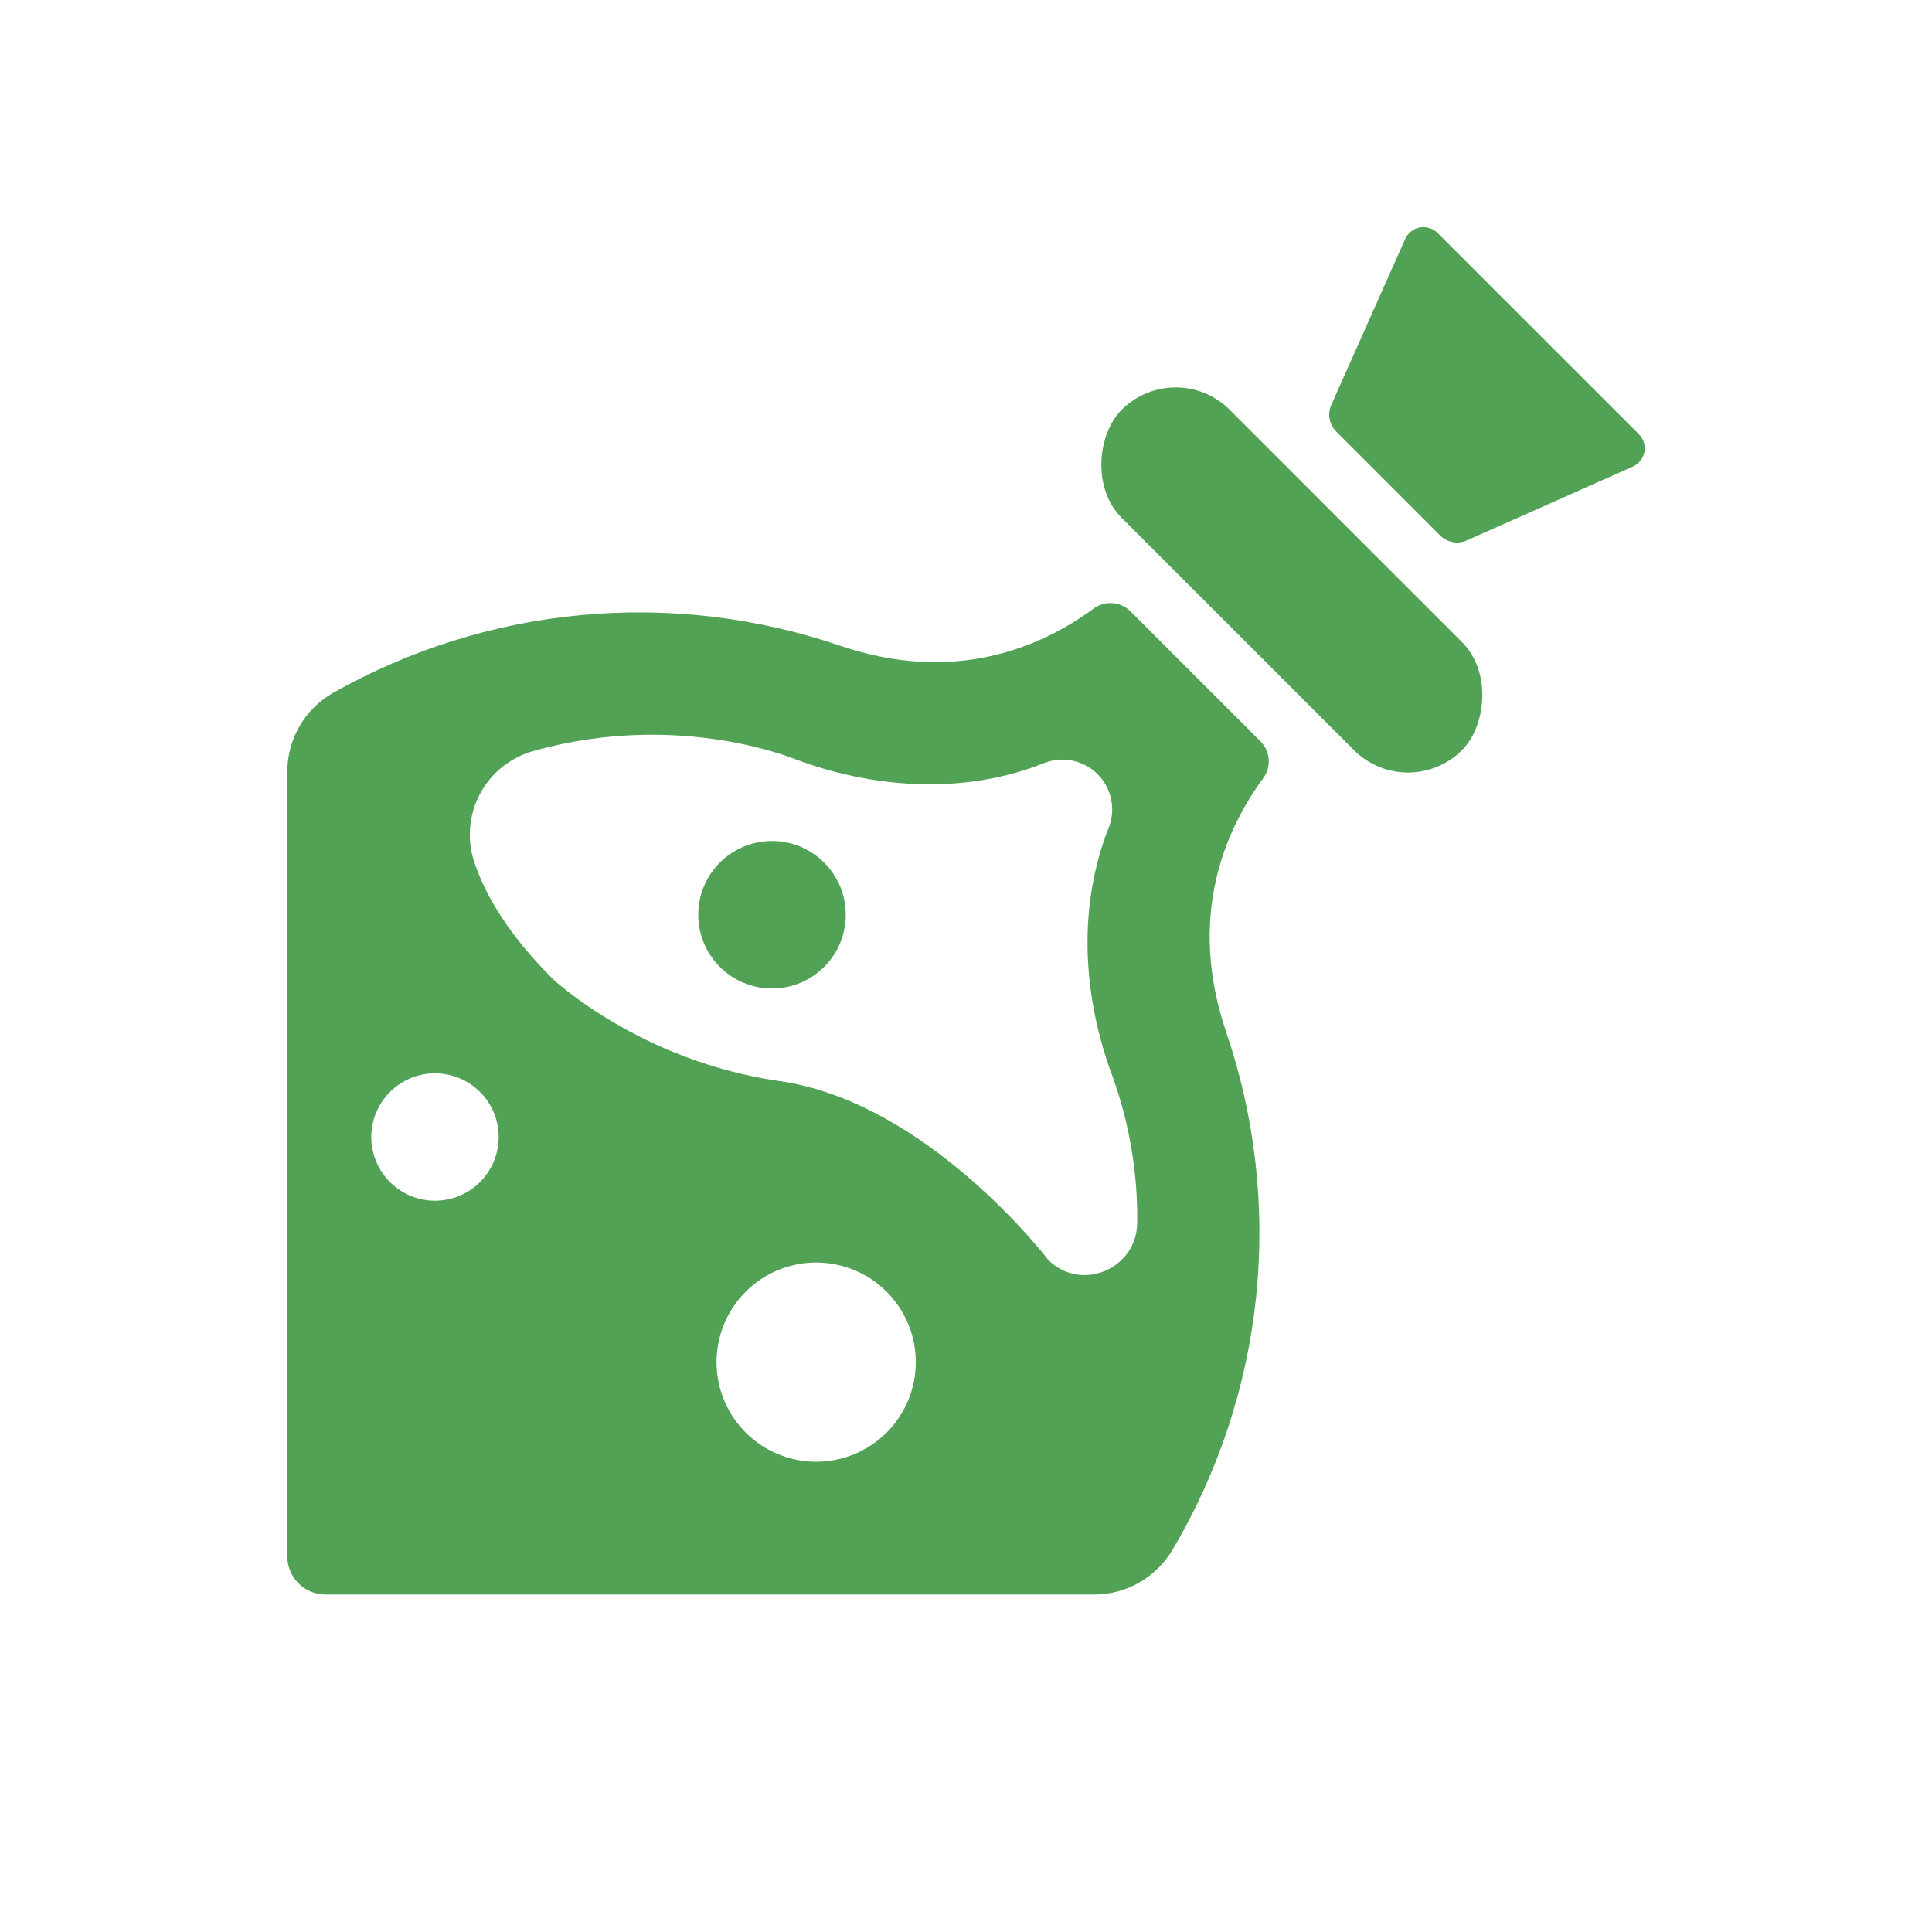 <?xml version="1.0" encoding="UTF-8"?>
<svg width="700pt" height="700pt" version="1.1" viewBox="0 -50 700 700" xmlns="http://www.w3.org/2000/svg" xmlns:xlink="http://www.w3.org/1999/xlink">
 <g>
  <path fill="#52a256" d="m445.54 98.477 84.176 84.176c10.805 10.805 8.762 30.375 0 39.133l-0.008 0.008c-10.805 10.805-28.328 10.805-39.133 0l-84.176-84.176c-10.805-10.805-8.762-30.375 0-39.133l0.008-0.008c10.805-10.805 28.328-10.805 39.133 0z"/>
  <path fill="#52a256" d="m484.17 106.39 37.625 37.637v-0.004c2.539 2.539 6.379 3.25 9.656 1.785l60.156-26.754c2.18-0.969 3.746-2.945 4.184-5.293 0.438-2.344-0.309-4.754-1.996-6.441l-36.465-36.457-36.465-36.453c-1.691-1.688-4.102-2.434-6.445-1.996s-4.324 2-5.293 4.184l-26.785 60.145c-1.449 3.285-0.723 7.121 1.828 9.648z"/>
  <path fill="#52a256" d="m306.43 281.43c0 14.758-11.965 26.719-26.723 26.719-14.754 0-26.719-11.961-26.719-26.719 0-14.758 11.965-26.723 26.719-26.723 14.758 0 26.723 11.965 26.723 26.723"/>
  <path fill="#52a256" d="m409.59 171.5c-3.602-3.594-9.285-4.012-13.375-0.984-19.141 14.066-50.445 27.52-92.008 13.387-30.051-10.23-61.926-14-93.535-11.059-31.605 2.945-62.238 12.531-89.887 28.133-5.059 2.863-9.27 7.019-12.203 12.043-2.934 5.023-4.481 10.73-4.484 16.547v284.38c0.023 7.613 6.199 13.77 13.812 13.77h278.61c11.629-0.027 22.379-6.18 28.297-16.188 16.598-27.996 26.934-59.262 30.297-91.637 3.359-32.375-0.332-65.094-10.828-95.906-14.133-41.562-0.668-72.855 13.398-92.008 3.019-4.09 2.602-9.773-0.984-13.375zm-235.68 206.79c-4.328 4.324-10.199 6.75-16.316 6.746-6.121 0-11.988-2.434-16.312-6.762-4.328-4.328-6.758-10.195-6.758-16.316 0-6.117 2.43-11.984 6.758-16.312 4.324-4.328 10.191-6.762 16.312-6.766 6.117 0 11.988 2.426 16.316 6.75 4.336 4.328 6.773 10.203 6.773 16.328 0 6.129-2.438 12.004-6.773 16.332zm147.3 90.781c-6.773 6.758-15.953 10.555-25.523 10.547-9.566-0.004-18.742-3.809-25.508-10.578-6.766-6.769-10.562-15.945-10.562-25.516 0-9.566 3.797-18.746 10.562-25.512 6.766-6.769 15.941-10.574 25.508-10.582 9.57-0.004 18.75 3.789 25.523 10.551 6.789 6.773 10.602 15.965 10.602 25.555s-3.812 18.785-10.602 25.555zm58.637-62.562-0.164-0.164s-43.391-56.953-97.18-64.641c-50.75-7.25-82.273-37.066-82.273-37.066-15.938-15.945-24.402-30.242-28.438-42.438-2.672-8.145-1.898-17.027 2.133-24.59s10.977-13.152 19.227-15.477c46.289-13.004 84.219-1.094 94.25 2.668 3.992 1.488 8.008 2.887 12.098 4.035 36.883 10.379 64.531 3.379 78.574-2.285 3.297-1.336 6.91-1.676 10.398-0.973 3.488 0.703 6.691 2.414 9.211 4.922 2.512 2.519 4.227 5.723 4.93 9.211 0.699 3.488 0.359 7.106-0.98 10.402-5.469 13.715-12.293 40.25-3.062 75.688 1.305 4.984 2.879 9.895 4.715 14.711 6 16.867 8.961 34.664 8.75 52.562-0.164 16.727-20.344 25.211-32.191 13.453z"/>
 </g>
</svg>
